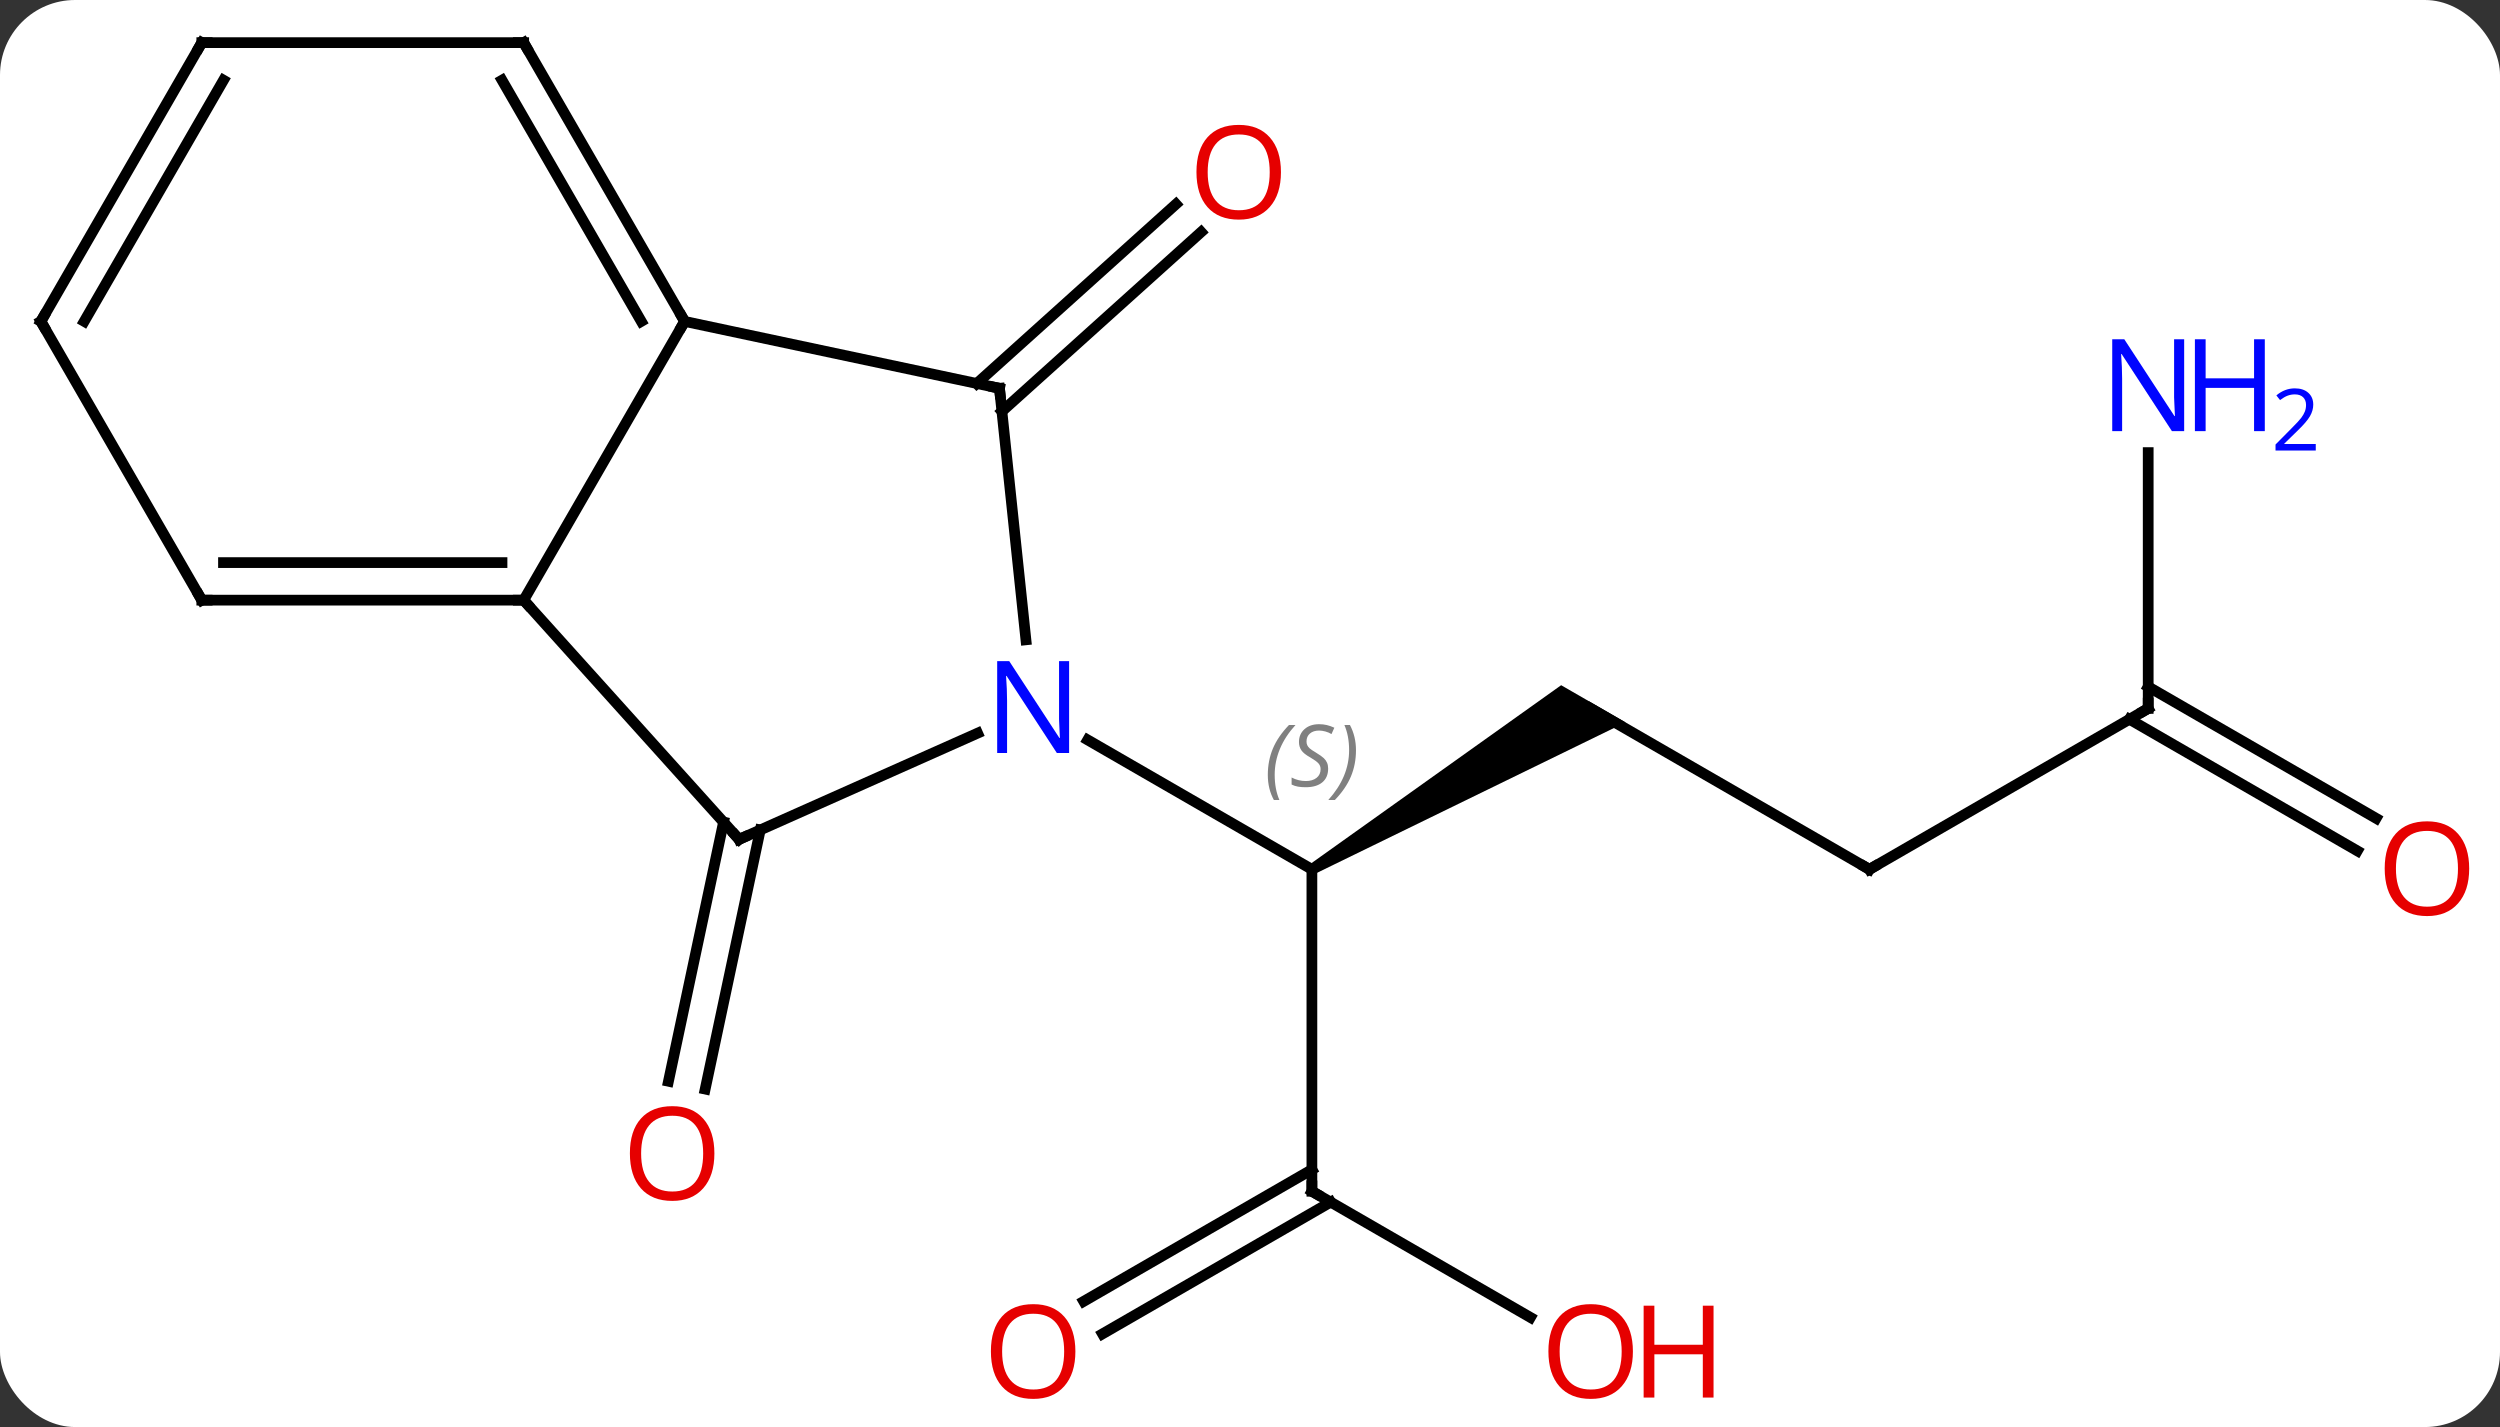 <svg width="233" viewBox="0 0 233 133" style="fill-opacity:1; color-rendering:auto; color-interpolation:auto; text-rendering:auto; stroke:black; stroke-linecap:square; stroke-miterlimit:10; shape-rendering:auto; stroke-opacity:1; fill:black; stroke-dasharray:none; font-weight:normal; stroke-width:1; font-family:'Open Sans'; font-style:normal; stroke-linejoin:miter; font-size:12; stroke-dashoffset:0; image-rendering:auto;" height="133" class="cas-substance-image" xmlns:xlink="http://www.w3.org/1999/xlink" xmlns="http://www.w3.org/2000/svg"><rect x="0" y="0" width="233" height="133" fill="#333333" stroke="none"/><svg class="cas-substance-single-component"><rect y="0" x="0" width="233" stroke="none" ry="7" rx="7" height="133" fill="white" class="cas-substance-group"/><svg y="0" x="0" width="233" viewBox="0 0 233 133" style="fill:black;" height="133" class="cas-substance-single-component-image"><svg><g><g transform="translate(115,65)" style="text-rendering:geometricPrecision; color-rendering:optimizeQuality; color-interpolation:linearRGB; stroke-linecap:butt; image-rendering:optimizeQuality;"><path style="stroke:none;" d="M7.519 16.459 L7.019 15.593 L30.499 -1.139 L36.499 2.325 Z"/><line y2="46.026" y1="16.026" x2="7.269" x1="7.269" style="fill:none;"/><line y2="3.961" y1="16.026" x2="-13.627" x1="7.269" style="fill:none;"/><line y2="16.026" y1="1.026" x2="59.232" x1="33.249" style="fill:none;"/><line y2="57.785" y1="46.026" x2="27.635" x1="7.269" style="fill:none;"/><line y2="56.284" y1="44.005" x2="-13.998" x1="7.269" style="fill:none;"/><line y2="59.316" y1="47.036" x2="-12.248" x1="9.019" style="fill:none;"/><line y2="1.026" y1="16.026" x2="85.212" x1="59.232" style="fill:none;"/><line y2="-22.818" y1="1.026" x2="85.212" x1="85.212" style="fill:none;"/><line y2="14.3" y1="2.036" x2="104.703" x1="83.462" style="fill:none;"/><line y2="11.269" y1="-0.995" x2="106.453" x1="85.212" style="fill:none;"/><line y2="-29.259" y1="-45.975" x2="-23.965" x1="-5.398" style="fill:none;"/><line y2="-26.658" y1="-43.373" x2="-21.623" x1="-3.056" style="fill:none;"/><line y2="12.35" y1="36.504" x2="-44.143" x1="-49.277" style="fill:none;"/><line y2="11.622" y1="35.776" x2="-47.566" x1="-52.7" style="fill:none;"/><line y2="-28.809" y1="-5.369" x2="-21.849" x1="-19.384" style="fill:none;"/><line y2="13.23" y1="3.332" x2="-46.119" x1="-23.89" style="fill:none;"/><line y2="-35.046" y1="-28.809" x2="-51.192" x1="-21.849" style="fill:none;"/><line y2="-9.066" y1="13.23" x2="-66.192" x1="-46.119" style="fill:none;"/><line y2="-9.066" y1="-35.046" x2="-66.192" x1="-51.192" style="fill:none;"/><line y2="-61.026" y1="-35.046" x2="-66.192" x1="-51.192" style="fill:none;"/><line y2="-57.526" y1="-35.046" x2="-68.213" x1="-55.233" style="fill:none;"/><line y2="-9.066" y1="-9.066" x2="-96.192" x1="-66.192" style="fill:none;"/><line y2="-12.566" y1="-12.566" x2="-94.171" x1="-68.213" style="fill:none;"/><line y2="-61.026" y1="-61.026" x2="-96.192" x1="-66.192" style="fill:none;"/><line y2="-35.046" y1="-9.066" x2="-111.192" x1="-96.192" style="fill:none;"/><line y2="-35.046" y1="-61.026" x2="-111.192" x1="-96.192" style="fill:none;"/><line y2="-35.046" y1="-57.526" x2="-107.151" x1="-94.171" style="fill:none;"/></g><g transform="translate(115,65)" style="font-size:8.4px; fill:gray; text-rendering:geometricPrecision; image-rendering:optimizeQuality; color-rendering:optimizeQuality; font-family:'Open Sans'; font-style:italic; stroke:gray; color-interpolation:linearRGB;"><path style="stroke:none;" d="M3.16 7.229 Q3.16 5.901 3.629 4.776 Q4.098 3.651 5.129 2.573 L5.739 2.573 Q4.77 3.635 4.285 4.807 Q3.801 5.979 3.801 7.213 Q3.801 8.542 4.239 9.557 L3.723 9.557 Q3.16 8.526 3.16 7.229 ZM8.783 6.635 Q8.783 7.463 8.236 7.917 Q7.689 8.37 6.689 8.37 Q6.283 8.37 5.971 8.315 Q5.658 8.26 5.377 8.12 L5.377 7.463 Q6.002 7.792 6.705 7.792 Q7.33 7.792 7.705 7.495 Q8.08 7.198 8.08 6.682 Q8.08 6.37 7.877 6.143 Q7.674 5.917 7.111 5.588 Q6.517 5.26 6.291 4.932 Q6.064 4.604 6.064 4.151 Q6.064 3.417 6.58 2.956 Q7.096 2.495 7.939 2.495 Q8.314 2.495 8.65 2.573 Q8.986 2.651 9.361 2.823 L9.095 3.417 Q8.845 3.26 8.525 3.174 Q8.205 3.088 7.939 3.088 Q7.408 3.088 7.088 3.362 Q6.767 3.635 6.767 4.104 Q6.767 4.307 6.838 4.456 Q6.908 4.604 7.049 4.737 Q7.189 4.87 7.611 5.12 Q8.174 5.463 8.377 5.659 Q8.58 5.854 8.681 6.088 Q8.783 6.323 8.783 6.635 ZM11.377 4.917 Q11.377 6.245 10.901 7.378 Q10.424 8.51 9.409 9.557 L8.799 9.557 Q10.737 7.401 10.737 4.917 Q10.737 3.588 10.299 2.573 L10.815 2.573 Q11.377 3.635 11.377 4.917 Z"/></g><g transform="translate(115,65)" style="stroke-linecap:butt; font-size:8.4px; text-rendering:geometricPrecision; image-rendering:optimizeQuality; color-rendering:optimizeQuality; font-family:'Open Sans'; font-style:italic; color-interpolation:linearRGB; stroke-miterlimit:5;"><path style="fill:none;" d="M7.269 45.526 L7.269 46.026 L7.702 46.276"/><path style="fill:none;" d="M58.799 15.776 L59.232 16.026 L59.665 15.776"/></g><g transform="translate(115,65)" style="stroke-linecap:butt; fill:rgb(230,0,0); text-rendering:geometricPrecision; color-rendering:optimizeQuality; image-rendering:optimizeQuality; font-family:'Open Sans'; stroke:rgb(230,0,0); color-interpolation:linearRGB; stroke-miterlimit:5;"><path style="stroke:none;" d="M37.187 60.956 Q37.187 63.018 36.147 64.198 Q35.108 65.378 33.265 65.378 Q31.374 65.378 30.343 64.213 Q29.311 63.049 29.311 60.94 Q29.311 58.846 30.343 57.698 Q31.374 56.549 33.265 56.549 Q35.124 56.549 36.155 57.721 Q37.187 58.893 37.187 60.956 ZM30.358 60.956 Q30.358 62.69 31.101 63.596 Q31.843 64.503 33.265 64.503 Q34.687 64.503 35.413 63.604 Q36.14 62.706 36.14 60.956 Q36.14 59.221 35.413 58.331 Q34.687 57.44 33.265 57.44 Q31.843 57.44 31.101 58.339 Q30.358 59.237 30.358 60.956 Z"/><path style="stroke:none;" d="M44.702 65.253 L43.702 65.253 L43.702 61.221 L39.187 61.221 L39.187 65.253 L38.187 65.253 L38.187 56.69 L39.187 56.69 L39.187 60.331 L43.702 60.331 L43.702 56.69 L44.702 56.69 L44.702 65.253 Z"/><path style="stroke:none;" d="M-14.774 60.956 Q-14.774 63.018 -15.813 64.198 Q-16.852 65.378 -18.695 65.378 Q-20.586 65.378 -21.617 64.213 Q-22.648 63.049 -22.648 60.94 Q-22.648 58.846 -21.617 57.698 Q-20.586 56.549 -18.695 56.549 Q-16.836 56.549 -15.805 57.721 Q-14.774 58.893 -14.774 60.956 ZM-21.602 60.956 Q-21.602 62.69 -20.859 63.596 Q-20.117 64.503 -18.695 64.503 Q-17.273 64.503 -16.547 63.604 Q-15.82 62.706 -15.82 60.956 Q-15.82 59.221 -16.547 58.331 Q-17.273 57.44 -18.695 57.44 Q-20.117 57.44 -20.859 58.339 Q-21.602 59.237 -21.602 60.956 Z"/><path style="fill:none; stroke:black;" d="M84.779 1.276 L85.212 1.026 L85.212 0.526"/><path style="fill:rgb(0,5,255); stroke:none;" d="M88.564 -24.818 L87.423 -24.818 L82.735 -32.005 L82.689 -32.005 Q82.782 -30.74 82.782 -29.693 L82.782 -24.818 L81.86 -24.818 L81.86 -33.38 L82.985 -33.38 L87.657 -26.224 L87.704 -26.224 Q87.704 -26.38 87.657 -27.24 Q87.61 -28.099 87.626 -28.474 L87.626 -33.38 L88.564 -33.38 L88.564 -24.818 Z"/><path style="fill:rgb(0,5,255); stroke:none;" d="M96.079 -24.818 L95.079 -24.818 L95.079 -28.849 L90.564 -28.849 L90.564 -24.818 L89.564 -24.818 L89.564 -33.38 L90.564 -33.38 L90.564 -29.74 L95.079 -29.74 L95.079 -33.38 L96.079 -33.38 L96.079 -24.818 Z"/><path style="fill:rgb(0,5,255); stroke:none;" d="M100.829 -23.008 L97.079 -23.008 L97.079 -23.571 L98.579 -25.087 Q99.267 -25.774 99.485 -26.071 Q99.704 -26.368 99.814 -26.649 Q99.923 -26.93 99.923 -27.258 Q99.923 -27.712 99.65 -27.977 Q99.376 -28.243 98.876 -28.243 Q98.532 -28.243 98.212 -28.126 Q97.892 -28.008 97.501 -27.712 L97.157 -28.149 Q97.939 -28.805 98.876 -28.805 Q99.673 -28.805 100.134 -28.391 Q100.595 -27.977 100.595 -27.29 Q100.595 -26.743 100.29 -26.212 Q99.985 -25.68 99.142 -24.868 L97.892 -23.649 L97.892 -23.618 L100.829 -23.618 L100.829 -23.008 Z"/><path style="stroke:none;" d="M115.129 15.956 Q115.129 18.018 114.09 19.198 Q113.051 20.378 111.208 20.378 Q109.317 20.378 108.286 19.213 Q107.254 18.049 107.254 15.94 Q107.254 13.846 108.286 12.698 Q109.317 11.549 111.208 11.549 Q113.067 11.549 114.098 12.721 Q115.129 13.893 115.129 15.956 ZM108.301 15.956 Q108.301 17.69 109.044 18.596 Q109.786 19.503 111.208 19.503 Q112.629 19.503 113.356 18.604 Q114.083 17.706 114.083 15.956 Q114.083 14.221 113.356 13.331 Q112.629 12.44 111.208 12.44 Q109.786 12.44 109.044 13.338 Q108.301 14.237 108.301 15.956 Z"/><path style="stroke:none;" d="M4.385 -48.952 Q4.385 -46.89 3.345 -45.71 Q2.306 -44.53 0.463 -44.53 Q-1.428 -44.53 -2.459 -45.694 Q-3.49 -46.859 -3.49 -48.968 Q-3.49 -51.062 -2.459 -52.21 Q-1.428 -53.359 0.463 -53.359 Q2.322 -53.359 3.353 -52.187 Q4.385 -51.015 4.385 -48.952 ZM-2.444 -48.952 Q-2.444 -47.218 -1.701 -46.312 Q-0.959 -45.405 0.463 -45.405 Q1.885 -45.405 2.611 -46.304 Q3.338 -47.202 3.338 -48.952 Q3.338 -50.687 2.611 -51.577 Q1.885 -52.468 0.463 -52.468 Q-0.959 -52.468 -1.701 -51.569 Q-2.444 -50.671 -2.444 -48.952 Z"/><path style="stroke:none;" d="M-48.419 42.503 Q-48.419 44.565 -49.458 45.745 Q-50.497 46.925 -52.34 46.925 Q-54.231 46.925 -55.262 45.761 Q-56.294 44.596 -56.294 42.487 Q-56.294 40.393 -55.262 39.245 Q-54.231 38.096 -52.34 38.096 Q-50.481 38.096 -49.45 39.268 Q-48.419 40.44 -48.419 42.503 ZM-55.247 42.503 Q-55.247 44.237 -54.504 45.143 Q-53.762 46.05 -52.34 46.05 Q-50.919 46.05 -50.192 45.151 Q-49.465 44.253 -49.465 42.503 Q-49.465 40.768 -50.192 39.878 Q-50.919 38.987 -52.34 38.987 Q-53.762 38.987 -54.504 39.886 Q-55.247 40.784 -55.247 42.503 Z"/><path style="fill:rgb(0,5,255); stroke:none;" d="M-15.359 5.182 L-16.5 5.182 L-21.188 -2.005 L-21.234 -2.005 Q-21.141 -0.74 -21.141 0.307 L-21.141 5.182 L-22.063 5.182 L-22.063 -3.38 L-20.938 -3.38 L-16.266 3.776 L-16.219 3.776 Q-16.219 3.62 -16.266 2.76 Q-16.313 1.901 -16.297 1.526 L-16.297 -3.38 L-15.359 -3.38 L-15.359 5.182 Z"/><path style="fill:none; stroke:black;" d="M-21.797 -28.312 L-21.849 -28.809 L-22.338 -28.913"/><path style="fill:none; stroke:black;" d="M-45.662 13.027 L-46.119 13.23 L-46.453 12.858"/><path style="fill:none; stroke:black;" d="M-51.442 -35.479 L-51.192 -35.046 L-51.442 -34.613"/><path style="fill:none; stroke:black;" d="M-66.692 -9.066 L-66.192 -9.066 L-65.858 -8.694"/><path style="fill:none; stroke:black;" d="M-65.942 -60.593 L-66.192 -61.026 L-66.692 -61.026"/><path style="fill:none; stroke:black;" d="M-95.692 -9.066 L-96.192 -9.066 L-96.442 -9.499"/><path style="fill:none; stroke:black;" d="M-95.692 -61.026 L-96.192 -61.026 L-96.442 -60.593"/><path style="fill:none; stroke:black;" d="M-110.942 -34.613 L-111.192 -35.046 L-110.942 -35.479"/></g></g></svg></svg></svg></svg>